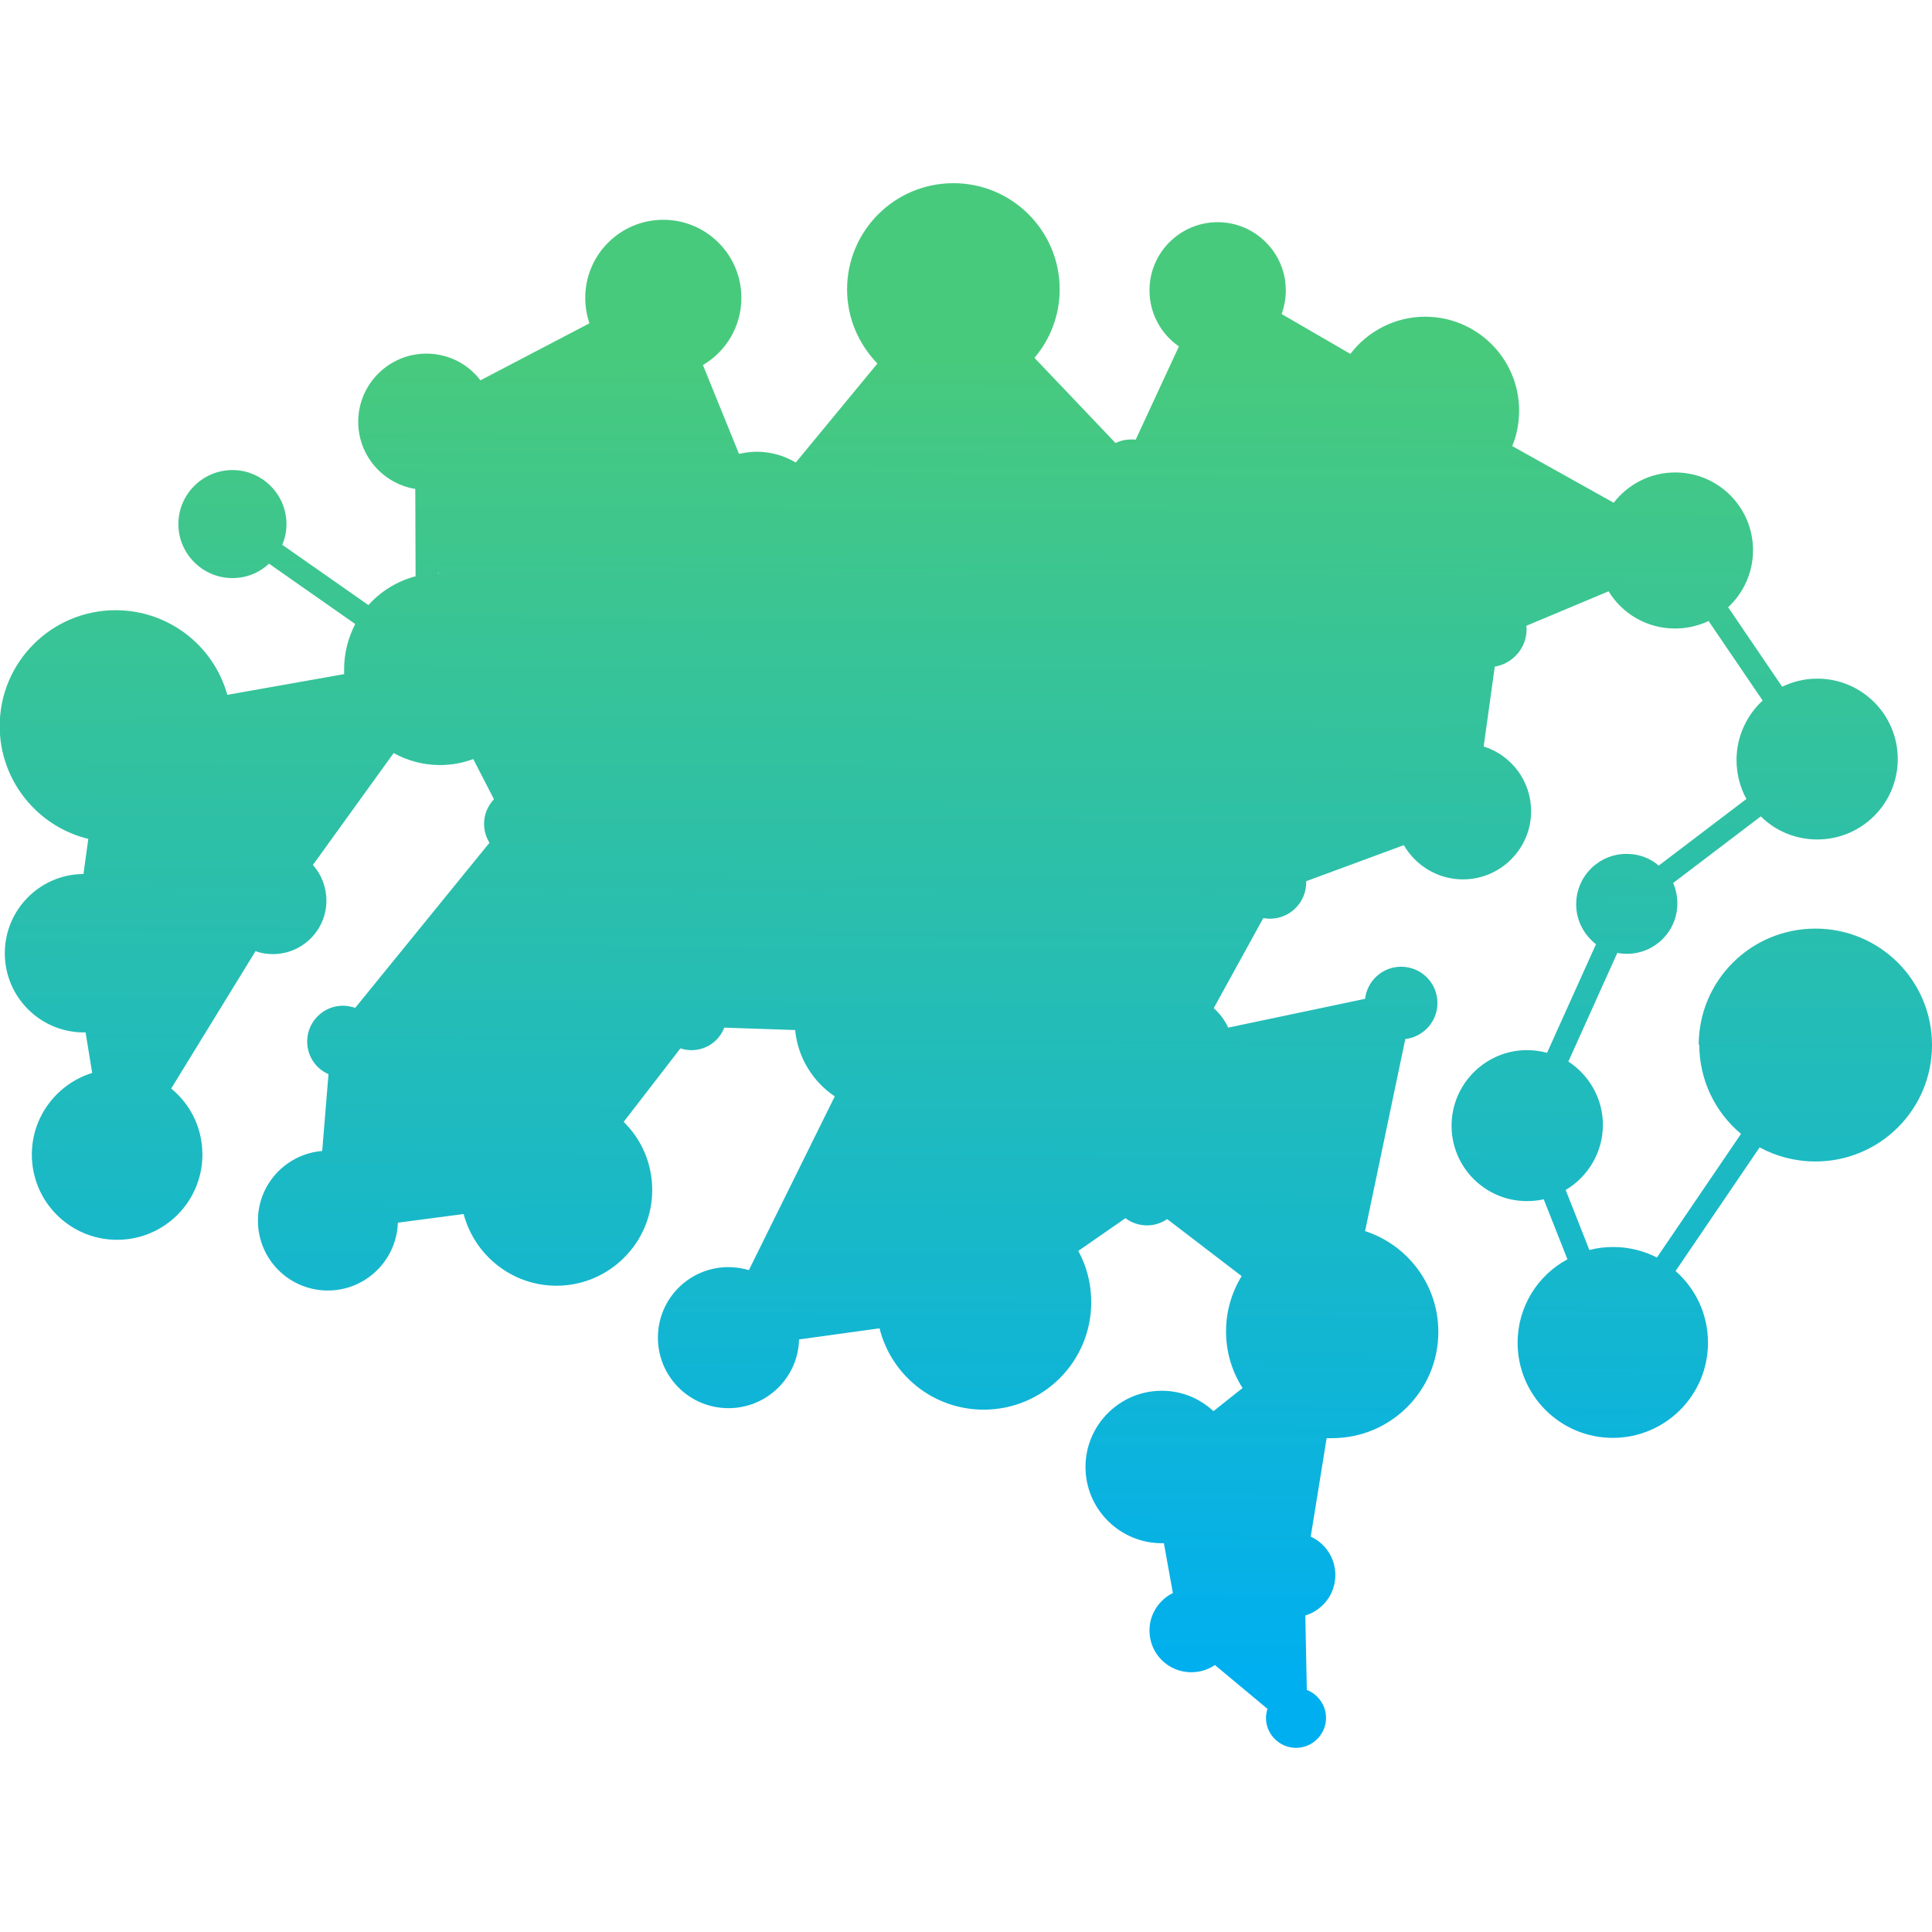 <svg xmlns="http://www.w3.org/2000/svg" xmlns:xlink="http://www.w3.org/1999/xlink" width="500" zoomAndPan="magnify" viewBox="0 0 375 375" height="500" preserveAspectRatio="xMidYMid meet" version="1.0"><defs><clipPath id="e8548ae01c"><path d="M 0 35.156 L 375 35.156 L 375 339.656 L 0 339.656 Z M 0 35.156 " clip-rule="nonzero"/></clipPath><clipPath id="a44bc1a1cd"><path d="M 329.715 202.844 C 329.715 190.32 339.855 180.242 352.387 180.242 C 364.918 180.242 375 190.375 375 202.844 C 375 215.367 364.859 225.441 352.387 225.441 C 348.48 225.441 344.75 224.453 341.543 222.703 L 325.227 246.703 C 329.07 250.082 331.52 255.031 331.52 260.625 C 331.52 270.816 323.242 279.09 313.043 279.09 C 302.844 279.09 294.566 270.816 294.566 260.625 C 294.566 253.633 298.473 247.52 304.242 244.43 L 299.637 232.781 C 298.59 233.016 297.48 233.133 296.375 233.133 C 288.273 233.133 281.746 226.551 281.746 218.512 C 281.746 210.414 288.332 203.832 296.375 203.832 C 297.715 203.832 299.055 204.008 300.281 204.355 L 309.781 183.27 C 307.449 181.465 305.934 178.668 305.934 175.523 C 305.934 170.105 310.305 165.738 315.727 165.738 C 318.113 165.738 320.27 166.555 321.961 168.008 L 338.98 155.078 C 337.758 152.863 337.059 150.242 337.059 147.508 C 337.059 142.961 339.039 138.828 342.129 135.973 L 331.637 120.539 C 329.656 121.469 327.441 121.992 325.109 121.992 C 319.629 121.992 314.852 119.082 312.227 114.77 L 296.258 121.469 C 296.258 121.703 296.316 121.934 296.316 122.109 C 296.316 125.781 293.637 128.809 290.137 129.391 L 287.98 144.887 C 293.344 146.574 297.191 151.582 297.191 157.465 C 297.191 164.746 291.246 170.688 283.961 170.688 C 279.062 170.688 274.809 168.008 272.477 164.047 L 253.535 171.039 C 253.535 171.098 253.535 171.156 253.535 171.27 C 253.535 175.176 250.387 178.32 246.484 178.32 C 246.074 178.32 245.609 178.262 245.203 178.203 L 235.586 195.676 C 236.75 196.727 237.742 198.008 238.383 199.465 L 264.961 193.871 C 265.367 190.375 268.34 187.641 271.953 187.641 C 275.859 187.641 279.008 190.785 279.008 194.688 C 279.008 198.297 276.266 201.27 272.77 201.676 L 264.961 238.957 C 273.234 241.637 279.18 249.383 279.18 258.527 C 279.18 269.887 269.973 279.148 258.547 279.148 C 258.199 279.148 257.848 279.148 257.5 279.148 L 254.41 298.254 C 257.207 299.535 259.188 302.387 259.188 305.707 C 259.188 309.438 256.742 312.523 253.359 313.57 L 253.652 328.016 C 255.809 328.832 257.383 330.988 257.383 333.434 C 257.383 336.637 254.762 339.258 251.555 339.258 C 248.348 339.258 245.727 336.637 245.727 333.434 C 245.727 332.852 245.844 332.27 246.016 331.688 L 235.816 323.184 C 234.535 324.055 232.961 324.582 231.215 324.582 C 226.727 324.582 223.113 320.969 223.113 316.484 C 223.113 313.281 224.977 310.543 227.656 309.203 L 225.91 299.535 C 225.793 299.535 225.617 299.535 225.5 299.535 C 217.34 299.535 210.695 292.895 210.695 284.738 C 210.695 276.586 217.34 269.945 225.5 269.945 C 229.406 269.945 232.902 271.457 235.527 273.906 L 241.18 269.418 C 239.141 266.215 237.973 262.488 237.973 258.41 C 237.973 254.508 239.082 250.84 241.004 247.691 L 226.551 236.625 C 225.441 237.383 224.102 237.848 222.645 237.848 C 221.07 237.848 219.613 237.324 218.449 236.453 L 209.297 242.801 C 210.93 245.77 211.805 249.148 211.805 252.762 C 211.805 264.293 202.48 273.613 190.938 273.613 C 181.148 273.613 172.988 266.914 170.715 257.828 L 155.094 259.984 C 154.918 267.383 148.859 273.324 141.398 273.324 C 133.82 273.324 127.699 267.207 127.699 259.633 C 127.699 252.062 133.82 245.945 141.398 245.945 C 142.797 245.945 144.137 246.18 145.359 246.527 L 162.031 212.801 C 157.773 209.949 154.859 205.289 154.336 199.93 L 140.582 199.465 C 139.59 202.027 137.141 203.832 134.227 203.832 C 133.469 203.832 132.77 203.715 132.07 203.484 L 121.055 217.754 C 124.496 221.133 126.594 225.793 126.594 230.977 C 126.594 241.227 118.258 249.559 108 249.559 C 99.375 249.559 92.09 243.617 89.992 235.637 L 77.227 237.324 C 76.992 244.605 70.988 250.488 63.645 250.488 C 56.129 250.488 50.066 244.43 50.066 236.918 C 50.066 229.812 55.543 223.984 62.539 223.402 L 63.762 208.492 C 61.316 207.445 59.625 204.996 59.625 202.145 C 59.625 198.355 62.715 195.211 66.559 195.211 C 67.434 195.211 68.191 195.387 68.949 195.621 L 95.004 163.582 C 94.363 162.535 93.953 161.254 93.953 159.914 C 93.953 158.051 94.711 156.359 95.879 155.137 L 91.855 147.332 C 89.816 148.09 87.66 148.496 85.387 148.496 C 82.121 148.496 79.031 147.621 76.41 146.168 L 60.73 167.895 C 62.363 169.699 63.355 172.145 63.355 174.824 C 63.355 180.531 58.691 185.191 52.98 185.191 C 51.816 185.191 50.648 185.02 49.602 184.609 L 33.223 211.289 C 36.953 214.316 39.285 218.918 39.285 224.102 C 39.285 233.246 31.883 240.645 22.73 240.645 C 13.582 240.645 6.18 233.246 6.18 224.102 C 6.18 216.648 11.133 210.355 17.895 208.258 L 16.609 200.395 C 16.496 200.395 16.438 200.395 16.32 200.395 C 7.809 200.395 0.934 193.523 0.934 185.02 C 0.934 176.57 7.75 169.699 16.203 169.641 L 17.137 162.824 C 7.285 160.438 -0.059 151.523 -0.059 140.926 C -0.059 128.516 10.023 118.441 22.438 118.441 C 32.754 118.441 41.5 125.371 44.121 134.867 L 66.793 130.848 C 66.793 130.496 66.793 130.207 66.793 129.855 C 66.793 126.711 67.609 123.742 68.949 121.121 L 52.223 109.41 C 50.355 111.16 47.852 112.207 45.113 112.207 C 39.34 112.207 34.621 107.488 34.621 101.723 C 34.621 95.957 39.34 91.238 45.113 91.238 C 50.883 91.238 55.602 95.957 55.602 101.723 C 55.602 103.18 55.312 104.52 54.785 105.742 L 71.516 117.449 C 73.902 114.77 77.109 112.789 80.664 111.859 L 80.605 94.906 C 74.312 93.859 69.531 88.441 69.531 81.859 C 69.531 74.578 75.477 68.637 82.762 68.637 C 87.078 68.637 90.863 70.676 93.254 73.82 L 114.41 62.754 C 113.887 61.184 113.594 59.551 113.594 57.805 C 113.594 49.473 120.355 42.66 128.75 42.66 C 137.086 42.66 143.902 49.418 143.902 57.805 C 143.902 63.336 140.93 68.23 136.441 70.852 L 143.438 88.094 C 144.543 87.859 145.652 87.684 146.875 87.684 C 149.617 87.684 152.238 88.441 154.453 89.781 L 170.305 70.559 C 166.691 66.832 164.418 61.766 164.418 56.172 C 164.418 44.816 173.629 35.555 185.051 35.555 C 196.418 35.555 205.684 44.758 205.684 56.172 C 205.684 61.242 203.82 65.898 200.789 69.453 L 216.527 85.996 C 217.457 85.531 218.508 85.297 219.613 85.297 C 219.906 85.297 220.199 85.297 220.43 85.355 L 228.824 67.238 C 225.383 64.852 223.113 60.891 223.113 56.348 C 223.113 49.066 229.055 43.125 236.344 43.125 C 243.629 43.125 249.574 49.066 249.574 56.348 C 249.574 57.98 249.281 59.551 248.758 60.949 L 262.105 68.695 C 265.426 64.328 270.73 61.473 276.617 61.473 C 286.699 61.473 294.859 69.629 294.859 79.707 C 294.859 82.152 294.395 84.48 293.52 86.578 L 313.219 97.586 C 315.957 94.035 320.27 91.703 325.168 91.703 C 333.5 91.703 340.262 98.461 340.262 106.789 C 340.262 111.16 338.398 115.121 335.426 117.859 L 345.918 133.293 C 347.957 132.305 350.289 131.723 352.734 131.723 C 361.363 131.723 368.355 138.711 368.355 147.332 C 368.355 155.953 361.363 162.941 352.734 162.941 C 348.48 162.941 344.574 161.254 341.777 158.457 L 324.758 171.387 C 325.285 172.609 325.574 173.949 325.574 175.348 C 325.574 180.766 321.203 185.133 315.785 185.133 C 315.141 185.133 314.5 185.078 313.918 184.961 L 304.418 206.047 C 308.438 208.668 311.121 213.211 311.121 218.336 C 311.121 223.695 308.207 228.414 303.895 230.977 L 308.496 242.625 C 310.012 242.219 311.527 242.043 313.16 242.043 C 316.191 242.043 319.105 242.801 321.613 244.082 L 337.93 220.082 C 332.977 215.949 329.828 209.715 329.828 202.727 Z M 85.152 111.391 L 85.094 94.965 C 91.332 93.918 96.051 88.441 96.051 81.918 C 96.051 80.52 95.82 79.121 95.41 77.84 L 116.566 66.773 C 119.309 70.559 123.797 73.008 128.809 73.008 C 130.031 73.008 131.199 72.891 132.363 72.598 L 139.355 89.84 C 135.043 92.402 132.129 97.121 132.129 102.539 C 132.129 109.062 136.387 114.598 142.273 116.578 L 139.125 135.215 C 138.715 135.215 138.309 135.156 137.844 135.156 C 126.301 135.156 116.977 144.477 116.977 156.012 C 116.977 167.543 126.301 176.863 137.844 176.863 C 148.801 176.863 157.773 168.418 158.648 157.699 L 170.715 157.352 C 171.703 159.973 174.211 161.836 177.184 161.836 C 179.281 161.836 181.148 160.902 182.43 159.391 L 198.223 165.68 C 198.051 166.613 197.934 167.543 197.934 168.477 C 197.934 175.816 203.938 181.812 211.281 181.812 C 218.625 181.812 224.629 175.816 224.629 168.477 C 224.629 165.273 223.461 162.301 221.598 159.973 L 238.324 140.633 C 241.238 142.555 244.734 143.719 248.465 143.719 C 258.547 143.719 266.707 135.566 266.707 125.488 C 266.707 115.41 258.547 107.258 248.465 107.258 C 244.676 107.258 241.121 108.422 238.207 110.402 L 225.734 96.133 C 226.375 95.082 226.727 93.801 226.727 92.461 C 226.727 90.422 225.852 88.559 224.453 87.219 L 232.785 69.105 C 233.895 69.395 235.059 69.57 236.227 69.57 C 240.305 69.57 243.977 67.707 246.367 64.793 L 259.715 72.539 C 258.781 74.754 258.258 77.141 258.258 79.707 C 258.258 89.781 266.418 97.938 276.5 97.938 C 277.492 97.938 278.48 97.879 279.414 97.703 L 284.66 115.82 C 282.68 117.16 281.395 119.371 281.395 121.934 C 281.395 124.906 283.145 127.41 285.594 128.633 L 283.438 144.129 C 276.324 144.359 270.613 150.188 270.613 157.352 C 270.613 158.164 270.672 158.98 270.848 159.797 L 251.902 166.785 C 250.621 165.156 248.641 164.164 246.426 164.164 C 242.52 164.164 239.371 167.312 239.371 171.215 C 239.371 173.078 240.074 174.707 241.238 175.988 L 231.621 193.465 C 230.629 193.172 229.582 193 228.531 193 C 222.586 193 217.809 197.773 217.809 203.715 C 217.809 209.656 222.586 214.434 228.531 214.434 C 234.477 214.434 239.258 209.656 239.258 203.715 L 265.832 198.066 C 266.477 199.113 267.293 199.988 268.34 200.57 L 260.531 237.848 C 259.891 237.789 259.191 237.734 258.488 237.734 C 252.66 237.734 247.359 240.18 243.57 244.082 L 229.113 233.016 C 229.348 232.316 229.523 231.5 229.523 230.742 C 229.523 226.84 226.375 223.695 222.469 223.695 C 218.566 223.695 215.418 226.84 215.418 230.742 C 215.418 231.441 215.535 232.082 215.711 232.723 L 206.559 239.074 C 202.711 234.645 197.059 231.852 190.766 231.852 C 179.223 231.852 169.898 241.168 169.898 252.703 C 169.898 252.934 169.898 253.168 169.898 253.344 L 154.277 255.5 C 153.402 252.645 151.539 250.141 149.148 248.449 L 165.82 214.727 C 167.566 215.309 169.492 215.656 171.473 215.656 C 181.09 215.656 188.898 207.852 188.898 198.242 C 188.898 188.629 181.09 180.883 171.473 180.883 C 162.848 180.883 155.676 187.172 154.277 195.445 L 140.523 194.977 C 139.648 192.184 137.086 190.203 134.055 190.203 C 130.324 190.203 127.234 193.23 127.234 197.016 C 127.234 198.414 127.641 199.637 128.34 200.746 L 117.324 215.016 C 114.527 213.328 111.266 212.395 107.824 212.395 C 97.566 212.395 89.234 220.723 89.234 230.977 C 89.234 231.035 89.234 231.152 89.234 231.207 L 76.469 232.898 C 75.07 228.414 71.398 224.859 66.793 223.695 L 68.02 208.785 C 71.047 208.027 73.262 205.289 73.262 202.086 C 73.262 200.746 72.855 199.465 72.215 198.414 L 98.266 166.379 C 99.023 166.668 99.84 166.785 100.656 166.785 C 104.504 166.785 107.594 163.699 107.594 159.855 C 107.594 156.07 104.504 152.922 100.656 152.922 C 100.309 152.922 99.957 152.922 99.664 152.98 L 95.645 145.176 C 100.539 141.855 103.805 136.207 103.805 129.797 C 103.805 119.547 95.469 111.219 85.211 111.219 C 85.094 111.219 85.035 111.219 84.977 111.219 Z M 143.496 135.973 L 146.645 117.332 C 146.699 117.332 146.816 117.332 146.875 117.332 C 152.238 117.332 156.902 114.48 159.523 110.227 L 181.09 119.141 C 180.797 120.363 180.621 121.586 180.621 122.926 C 180.621 131.43 187.5 138.305 196.008 138.305 C 204.52 138.305 211.398 131.43 211.398 122.926 C 211.398 118.789 209.766 115.062 207.141 112.266 L 217.227 99.277 C 217.984 99.566 218.797 99.684 219.613 99.684 C 220.605 99.684 221.539 99.508 222.414 99.102 L 234.887 113.371 C 231.973 116.578 230.223 120.887 230.223 125.547 C 230.223 130.266 232.027 134.516 234.941 137.777 L 218.215 157.117 C 216.176 155.895 213.844 155.195 211.281 155.195 C 206.441 155.195 202.246 157.758 199.855 161.602 L 184.062 155.312 C 184.062 155.195 184.062 155.078 184.062 154.961 C 184.062 151.117 180.973 148.031 177.125 148.031 C 174.035 148.031 171.414 150.07 170.539 152.922 L 158.473 153.273 C 157.367 144.941 151.363 138.246 143.438 135.973 Z M 197.523 72.598 L 213.262 89.141 C 212.738 90.133 212.387 91.297 212.387 92.52 C 212.387 93.977 212.855 95.375 213.609 96.539 L 203.527 109.527 C 201.312 108.246 198.691 107.547 195.953 107.547 C 190.355 107.547 185.461 110.578 182.777 115.004 L 161.215 106.035 C 161.504 104.926 161.621 103.703 161.621 102.48 C 161.621 98.695 160.164 95.258 157.832 92.637 L 173.688 73.414 C 176.949 75.57 180.797 76.793 184.992 76.793 C 189.715 76.793 194.027 75.219 197.523 72.539 Z M 288.973 114.711 L 283.727 96.539 C 286.758 95.258 289.324 93.16 291.246 90.539 L 310.945 101.547 C 310.305 103.18 309.953 104.984 309.953 106.848 C 309.953 108.129 310.129 109.355 310.422 110.578 L 294.453 117.273 C 293.109 115.703 291.188 114.711 288.973 114.652 Z M 253.188 278.332 L 250.098 297.438 C 246.016 297.902 242.812 301.398 242.812 305.594 C 242.812 309.438 245.434 312.641 248.988 313.57 L 249.281 328.016 C 249.164 328.074 248.988 328.133 248.875 328.191 L 238.672 319.688 C 239.141 318.699 239.371 317.59 239.371 316.426 C 239.371 312.23 236.168 308.797 232.086 308.387 L 230.34 298.719 C 236.168 296.738 240.363 291.203 240.363 284.738 C 240.363 282.059 239.664 279.555 238.383 277.398 L 244.035 272.914 C 246.543 275.418 249.688 277.34 253.246 278.273 Z M 72.797 143.605 L 57.117 165.332 C 55.836 164.805 54.438 164.457 52.98 164.457 C 47.27 164.457 42.605 169.117 42.605 174.824 C 42.605 177.738 43.828 180.418 45.812 182.281 L 29.434 208.957 C 27.395 208.027 25.121 207.559 22.73 207.559 C 22.555 207.559 22.438 207.559 22.266 207.559 L 20.98 199.695 C 27.219 197.715 31.707 191.891 31.707 185.078 C 31.707 178.086 27.043 172.203 20.633 170.34 L 21.566 163.523 C 21.855 163.523 22.148 163.523 22.496 163.523 C 34.914 163.523 44.996 153.449 44.996 141.039 C 44.996 140.457 44.996 139.934 44.938 139.352 L 67.609 135.391 C 68.602 138.594 70.406 141.449 72.797 143.66 Z M 89.816 188.922 C 89.816 181.641 95.762 175.699 103.047 175.699 C 110.332 175.699 116.277 181.641 116.277 188.922 C 116.277 196.203 110.332 202.145 103.047 202.145 C 95.762 202.145 89.816 196.203 89.816 188.922 Z M 103.98 100.207 C 103.98 96.363 107.066 93.277 110.914 93.277 C 114.762 93.277 117.852 96.363 117.852 100.207 C 117.852 103.996 114.762 107.141 110.914 107.141 C 107.125 107.141 103.98 104.055 103.98 100.207 Z M 103.98 100.207 " clip-rule="evenodd"/></clipPath><linearGradient x1="39.985" gradientTransform="matrix(5.828, 0, 0, 5.825, 0, 35.611)" y1="-0.154" x2="39.674" gradientUnits="userSpaceOnUse" y2="52.365" id="9eae05a095"><stop stop-opacity="1" stop-color="rgb(28.2%, 79.199%, 48.999%)" offset="0"/><stop stop-opacity="1" stop-color="rgb(28.2%, 79.199%, 48.999%)" offset="0.007"/><stop stop-opacity="1" stop-color="rgb(28.2%, 79.199%, 48.999%)" offset="0.062"/><stop stop-opacity="1" stop-color="rgb(28.2%, 79.199%, 48.999%)" offset="0.094"/><stop stop-opacity="1" stop-color="rgb(28.2%, 79.199%, 48.999%)" offset="0.109"/><stop stop-opacity="1" stop-color="rgb(28.125%, 79.172%, 49.117%)" offset="0.117"/><stop stop-opacity="1" stop-color="rgb(27.919%, 79.094%, 49.443%)" offset="0.121"/><stop stop-opacity="1" stop-color="rgb(27.788%, 79.044%, 49.652%)" offset="0.125"/><stop stop-opacity="1" stop-color="rgb(27.655%, 78.993%, 49.861%)" offset="0.129"/><stop stop-opacity="1" stop-color="rgb(27.524%, 78.944%, 50.07%)" offset="0.133"/><stop stop-opacity="1" stop-color="rgb(27.391%, 78.894%, 50.279%)" offset="0.137"/><stop stop-opacity="1" stop-color="rgb(27.26%, 78.845%, 50.49%)" offset="0.141"/><stop stop-opacity="1" stop-color="rgb(27.127%, 78.795%, 50.699%)" offset="0.145"/><stop stop-opacity="1" stop-color="rgb(26.996%, 78.746%, 50.908%)" offset="0.148"/><stop stop-opacity="1" stop-color="rgb(26.863%, 78.696%, 51.117%)" offset="0.152"/><stop stop-opacity="1" stop-color="rgb(26.732%, 78.647%, 51.326%)" offset="0.156"/><stop stop-opacity="1" stop-color="rgb(26.599%, 78.596%, 51.535%)" offset="0.16"/><stop stop-opacity="1" stop-color="rgb(26.468%, 78.548%, 51.744%)" offset="0.164"/><stop stop-opacity="1" stop-color="rgb(26.335%, 78.497%, 51.953%)" offset="0.168"/><stop stop-opacity="1" stop-color="rgb(26.204%, 78.448%, 52.164%)" offset="0.172"/><stop stop-opacity="1" stop-color="rgb(26.071%, 78.398%, 52.373%)" offset="0.176"/><stop stop-opacity="1" stop-color="rgb(25.94%, 78.349%, 52.582%)" offset="0.18"/><stop stop-opacity="1" stop-color="rgb(25.807%, 78.299%, 52.791%)" offset="0.184"/><stop stop-opacity="1" stop-color="rgb(25.676%, 78.25%, 53%)" offset="0.188"/><stop stop-opacity="1" stop-color="rgb(25.543%, 78.2%, 53.209%)" offset="0.191"/><stop stop-opacity="1" stop-color="rgb(25.41%, 78.151%, 53.418%)" offset="0.195"/><stop stop-opacity="1" stop-color="rgb(25.278%, 78.101%, 53.627%)" offset="0.199"/><stop stop-opacity="1" stop-color="rgb(25.146%, 78.052%, 53.838%)" offset="0.203"/><stop stop-opacity="1" stop-color="rgb(25.014%, 78.001%, 54.047%)" offset="0.207"/><stop stop-opacity="1" stop-color="rgb(24.883%, 77.953%, 54.256%)" offset="0.211"/><stop stop-opacity="1" stop-color="rgb(24.75%, 77.902%, 54.465%)" offset="0.215"/><stop stop-opacity="1" stop-color="rgb(24.619%, 77.853%, 54.674%)" offset="0.219"/><stop stop-opacity="1" stop-color="rgb(24.486%, 77.803%, 54.883%)" offset="0.223"/><stop stop-opacity="1" stop-color="rgb(24.355%, 77.754%, 55.092%)" offset="0.227"/><stop stop-opacity="1" stop-color="rgb(24.222%, 77.704%, 55.301%)" offset="0.23"/><stop stop-opacity="1" stop-color="rgb(24.091%, 77.655%, 55.511%)" offset="0.234"/><stop stop-opacity="1" stop-color="rgb(23.958%, 77.605%, 55.721%)" offset="0.238"/><stop stop-opacity="1" stop-color="rgb(23.827%, 77.556%, 55.93%)" offset="0.242"/><stop stop-opacity="1" stop-color="rgb(23.694%, 77.505%, 56.139%)" offset="0.246"/><stop stop-opacity="1" stop-color="rgb(23.563%, 77.457%, 56.348%)" offset="0.25"/><stop stop-opacity="1" stop-color="rgb(23.43%, 77.406%, 56.557%)" offset="0.254"/><stop stop-opacity="1" stop-color="rgb(23.299%, 77.357%, 56.766%)" offset="0.258"/><stop stop-opacity="1" stop-color="rgb(23.166%, 77.307%, 56.975%)" offset="0.262"/><stop stop-opacity="1" stop-color="rgb(23.035%, 77.258%, 57.185%)" offset="0.266"/><stop stop-opacity="1" stop-color="rgb(22.902%, 77.208%, 57.394%)" offset="0.27"/><stop stop-opacity="1" stop-color="rgb(22.771%, 77.159%, 57.603%)" offset="0.273"/><stop stop-opacity="1" stop-color="rgb(22.638%, 77.109%, 57.812%)" offset="0.277"/><stop stop-opacity="1" stop-color="rgb(22.507%, 77.06%, 58.022%)" offset="0.281"/><stop stop-opacity="1" stop-color="rgb(22.374%, 77.01%, 58.231%)" offset="0.285"/><stop stop-opacity="1" stop-color="rgb(22.243%, 76.961%, 58.44%)" offset="0.289"/><stop stop-opacity="1" stop-color="rgb(22.11%, 76.91%, 58.649%)" offset="0.293"/><stop stop-opacity="1" stop-color="rgb(21.979%, 76.862%, 58.858%)" offset="0.297"/><stop stop-opacity="1" stop-color="rgb(21.846%, 76.811%, 59.067%)" offset="0.301"/><stop stop-opacity="1" stop-color="rgb(21.715%, 76.762%, 59.277%)" offset="0.305"/><stop stop-opacity="1" stop-color="rgb(21.582%, 76.712%, 59.486%)" offset="0.309"/><stop stop-opacity="1" stop-color="rgb(21.451%, 76.663%, 59.695%)" offset="0.312"/><stop stop-opacity="1" stop-color="rgb(21.318%, 76.613%, 59.904%)" offset="0.316"/><stop stop-opacity="1" stop-color="rgb(21.187%, 76.564%, 60.114%)" offset="0.32"/><stop stop-opacity="1" stop-color="rgb(21.054%, 76.514%, 60.323%)" offset="0.324"/><stop stop-opacity="1" stop-color="rgb(20.923%, 76.465%, 60.532%)" offset="0.328"/><stop stop-opacity="1" stop-color="rgb(20.79%, 76.414%, 60.741%)" offset="0.332"/><stop stop-opacity="1" stop-color="rgb(20.659%, 76.366%, 60.951%)" offset="0.336"/><stop stop-opacity="1" stop-color="rgb(20.526%, 76.315%, 61.16%)" offset="0.34"/><stop stop-opacity="1" stop-color="rgb(20.395%, 76.266%, 61.369%)" offset="0.344"/><stop stop-opacity="1" stop-color="rgb(20.262%, 76.216%, 61.578%)" offset="0.348"/><stop stop-opacity="1" stop-color="rgb(20.131%, 76.167%, 61.787%)" offset="0.352"/><stop stop-opacity="1" stop-color="rgb(19.998%, 76.117%, 61.996%)" offset="0.355"/><stop stop-opacity="1" stop-color="rgb(19.867%, 76.068%, 62.206%)" offset="0.359"/><stop stop-opacity="1" stop-color="rgb(19.734%, 76.018%, 62.415%)" offset="0.363"/><stop stop-opacity="1" stop-color="rgb(19.603%, 75.969%, 62.625%)" offset="0.367"/><stop stop-opacity="1" stop-color="rgb(19.47%, 75.919%, 62.834%)" offset="0.371"/><stop stop-opacity="1" stop-color="rgb(19.339%, 75.868%, 63.043%)" offset="0.375"/><stop stop-opacity="1" stop-color="rgb(19.206%, 75.818%, 63.252%)" offset="0.379"/><stop stop-opacity="1" stop-color="rgb(19.075%, 75.769%, 63.461%)" offset="0.383"/><stop stop-opacity="1" stop-color="rgb(18.942%, 75.719%, 63.67%)" offset="0.387"/><stop stop-opacity="1" stop-color="rgb(18.811%, 75.67%, 63.879%)" offset="0.391"/><stop stop-opacity="1" stop-color="rgb(18.678%, 75.62%, 64.088%)" offset="0.395"/><stop stop-opacity="1" stop-color="rgb(18.547%, 75.571%, 64.299%)" offset="0.398"/><stop stop-opacity="1" stop-color="rgb(18.414%, 75.52%, 64.508%)" offset="0.402"/><stop stop-opacity="1" stop-color="rgb(18.283%, 75.471%, 64.717%)" offset="0.406"/><stop stop-opacity="1" stop-color="rgb(18.15%, 75.421%, 64.926%)" offset="0.41"/><stop stop-opacity="1" stop-color="rgb(18.019%, 75.372%, 65.135%)" offset="0.414"/><stop stop-opacity="1" stop-color="rgb(17.886%, 75.322%, 65.344%)" offset="0.418"/><stop stop-opacity="1" stop-color="rgb(17.755%, 75.273%, 65.553%)" offset="0.422"/><stop stop-opacity="1" stop-color="rgb(17.622%, 75.223%, 65.762%)" offset="0.426"/><stop stop-opacity="1" stop-color="rgb(17.491%, 75.174%, 65.973%)" offset="0.43"/><stop stop-opacity="1" stop-color="rgb(17.358%, 75.124%, 66.182%)" offset="0.434"/><stop stop-opacity="1" stop-color="rgb(17.227%, 75.075%, 66.391%)" offset="0.438"/><stop stop-opacity="1" stop-color="rgb(17.094%, 75.024%, 66.6%)" offset="0.441"/><stop stop-opacity="1" stop-color="rgb(16.963%, 74.976%, 66.809%)" offset="0.445"/><stop stop-opacity="1" stop-color="rgb(16.83%, 74.925%, 67.018%)" offset="0.449"/><stop stop-opacity="1" stop-color="rgb(16.699%, 74.876%, 67.227%)" offset="0.453"/><stop stop-opacity="1" stop-color="rgb(16.566%, 74.826%, 67.436%)" offset="0.457"/><stop stop-opacity="1" stop-color="rgb(16.435%, 74.777%, 67.647%)" offset="0.461"/><stop stop-opacity="1" stop-color="rgb(16.302%, 74.727%, 67.856%)" offset="0.465"/><stop stop-opacity="1" stop-color="rgb(16.171%, 74.678%, 68.065%)" offset="0.469"/><stop stop-opacity="1" stop-color="rgb(16.039%, 74.628%, 68.274%)" offset="0.473"/><stop stop-opacity="1" stop-color="rgb(15.907%, 74.579%, 68.483%)" offset="0.477"/><stop stop-opacity="1" stop-color="rgb(15.775%, 74.529%, 68.692%)" offset="0.48"/><stop stop-opacity="1" stop-color="rgb(15.643%, 74.48%, 68.901%)" offset="0.484"/><stop stop-opacity="1" stop-color="rgb(15.511%, 74.429%, 69.11%)" offset="0.488"/><stop stop-opacity="1" stop-color="rgb(15.379%, 74.38%, 69.319%)" offset="0.492"/><stop stop-opacity="1" stop-color="rgb(15.247%, 74.33%, 69.528%)" offset="0.496"/><stop stop-opacity="1" stop-color="rgb(15.115%, 74.281%, 69.739%)" offset="0.5"/><stop stop-opacity="1" stop-color="rgb(14.983%, 74.231%, 69.948%)" offset="0.504"/><stop stop-opacity="1" stop-color="rgb(14.851%, 74.182%, 70.157%)" offset="0.508"/><stop stop-opacity="1" stop-color="rgb(14.719%, 74.132%, 70.366%)" offset="0.512"/><stop stop-opacity="1" stop-color="rgb(14.587%, 74.083%, 70.575%)" offset="0.516"/><stop stop-opacity="1" stop-color="rgb(14.455%, 74.033%, 70.784%)" offset="0.52"/><stop stop-opacity="1" stop-color="rgb(14.323%, 73.984%, 70.993%)" offset="0.523"/><stop stop-opacity="1" stop-color="rgb(14.191%, 73.933%, 71.202%)" offset="0.527"/><stop stop-opacity="1" stop-color="rgb(14.059%, 73.885%, 71.413%)" offset="0.531"/><stop stop-opacity="1" stop-color="rgb(13.927%, 73.834%, 71.622%)" offset="0.535"/><stop stop-opacity="1" stop-color="rgb(13.795%, 73.785%, 71.831%)" offset="0.539"/><stop stop-opacity="1" stop-color="rgb(13.663%, 73.735%, 72.04%)" offset="0.543"/><stop stop-opacity="1" stop-color="rgb(13.531%, 73.686%, 72.249%)" offset="0.547"/><stop stop-opacity="1" stop-color="rgb(13.399%, 73.636%, 72.458%)" offset="0.551"/><stop stop-opacity="1" stop-color="rgb(13.268%, 73.587%, 72.667%)" offset="0.555"/><stop stop-opacity="1" stop-color="rgb(13.135%, 73.537%, 72.876%)" offset="0.559"/><stop stop-opacity="1" stop-color="rgb(13.004%, 73.488%, 73.087%)" offset="0.562"/><stop stop-opacity="1" stop-color="rgb(12.871%, 73.438%, 73.296%)" offset="0.566"/><stop stop-opacity="1" stop-color="rgb(12.74%, 73.389%, 73.505%)" offset="0.57"/><stop stop-opacity="1" stop-color="rgb(12.607%, 73.338%, 73.714%)" offset="0.574"/><stop stop-opacity="1" stop-color="rgb(12.476%, 73.289%, 73.923%)" offset="0.578"/><stop stop-opacity="1" stop-color="rgb(12.343%, 73.239%, 74.132%)" offset="0.582"/><stop stop-opacity="1" stop-color="rgb(12.212%, 73.19%, 74.341%)" offset="0.586"/><stop stop-opacity="1" stop-color="rgb(12.079%, 73.14%, 74.55%)" offset="0.59"/><stop stop-opacity="1" stop-color="rgb(11.948%, 73.091%, 74.76%)" offset="0.594"/><stop stop-opacity="1" stop-color="rgb(11.815%, 73.041%, 74.969%)" offset="0.598"/><stop stop-opacity="1" stop-color="rgb(11.684%, 72.992%, 75.179%)" offset="0.602"/><stop stop-opacity="1" stop-color="rgb(11.551%, 72.942%, 75.388%)" offset="0.605"/><stop stop-opacity="1" stop-color="rgb(11.42%, 72.893%, 75.597%)" offset="0.609"/><stop stop-opacity="1" stop-color="rgb(11.287%, 72.842%, 75.806%)" offset="0.613"/><stop stop-opacity="1" stop-color="rgb(11.156%, 72.792%, 76.015%)" offset="0.617"/><stop stop-opacity="1" stop-color="rgb(11.023%, 72.742%, 76.224%)" offset="0.621"/><stop stop-opacity="1" stop-color="rgb(10.892%, 72.693%, 76.434%)" offset="0.625"/><stop stop-opacity="1" stop-color="rgb(10.759%, 72.643%, 76.643%)" offset="0.629"/><stop stop-opacity="1" stop-color="rgb(10.628%, 72.594%, 76.852%)" offset="0.633"/><stop stop-opacity="1" stop-color="rgb(10.495%, 72.543%, 77.061%)" offset="0.637"/><stop stop-opacity="1" stop-color="rgb(10.364%, 72.495%, 77.271%)" offset="0.641"/><stop stop-opacity="1" stop-color="rgb(10.231%, 72.444%, 77.48%)" offset="0.645"/><stop stop-opacity="1" stop-color="rgb(10.1%, 72.395%, 77.689%)" offset="0.648"/><stop stop-opacity="1" stop-color="rgb(9.967%, 72.345%, 77.898%)" offset="0.652"/><stop stop-opacity="1" stop-color="rgb(9.836%, 72.296%, 78.107%)" offset="0.656"/><stop stop-opacity="1" stop-color="rgb(9.703%, 72.246%, 78.316%)" offset="0.66"/><stop stop-opacity="1" stop-color="rgb(9.572%, 72.197%, 78.526%)" offset="0.664"/><stop stop-opacity="1" stop-color="rgb(9.439%, 72.147%, 78.735%)" offset="0.668"/><stop stop-opacity="1" stop-color="rgb(9.308%, 72.098%, 78.944%)" offset="0.672"/><stop stop-opacity="1" stop-color="rgb(9.175%, 72.047%, 79.153%)" offset="0.676"/><stop stop-opacity="1" stop-color="rgb(9.044%, 71.999%, 79.362%)" offset="0.68"/><stop stop-opacity="1" stop-color="rgb(8.911%, 71.948%, 79.572%)" offset="0.684"/><stop stop-opacity="1" stop-color="rgb(8.78%, 71.899%, 79.781%)" offset="0.688"/><stop stop-opacity="1" stop-color="rgb(8.647%, 71.849%, 79.99%)" offset="0.691"/><stop stop-opacity="1" stop-color="rgb(8.516%, 71.8%, 80.2%)" offset="0.695"/><stop stop-opacity="1" stop-color="rgb(8.383%, 71.75%, 80.409%)" offset="0.699"/><stop stop-opacity="1" stop-color="rgb(8.252%, 71.701%, 80.618%)" offset="0.703"/><stop stop-opacity="1" stop-color="rgb(8.119%, 71.651%, 80.827%)" offset="0.707"/><stop stop-opacity="1" stop-color="rgb(7.988%, 71.602%, 81.036%)" offset="0.711"/><stop stop-opacity="1" stop-color="rgb(7.855%, 71.552%, 81.245%)" offset="0.715"/><stop stop-opacity="1" stop-color="rgb(7.724%, 71.503%, 81.454%)" offset="0.719"/><stop stop-opacity="1" stop-color="rgb(7.591%, 71.452%, 81.664%)" offset="0.723"/><stop stop-opacity="1" stop-color="rgb(7.46%, 71.404%, 81.874%)" offset="0.727"/><stop stop-opacity="1" stop-color="rgb(7.327%, 71.353%, 82.083%)" offset="0.73"/><stop stop-opacity="1" stop-color="rgb(7.196%, 71.304%, 82.292%)" offset="0.734"/><stop stop-opacity="1" stop-color="rgb(7.063%, 71.254%, 82.501%)" offset="0.738"/><stop stop-opacity="1" stop-color="rgb(6.932%, 71.205%, 82.71%)" offset="0.742"/><stop stop-opacity="1" stop-color="rgb(6.799%, 71.155%, 82.919%)" offset="0.746"/><stop stop-opacity="1" stop-color="rgb(6.668%, 71.106%, 83.128%)" offset="0.75"/><stop stop-opacity="1" stop-color="rgb(6.535%, 71.056%, 83.337%)" offset="0.754"/><stop stop-opacity="1" stop-color="rgb(6.404%, 71.007%, 83.548%)" offset="0.758"/><stop stop-opacity="1" stop-color="rgb(6.271%, 70.956%, 83.757%)" offset="0.762"/><stop stop-opacity="1" stop-color="rgb(6.14%, 70.908%, 83.966%)" offset="0.766"/><stop stop-opacity="1" stop-color="rgb(6.007%, 70.857%, 84.175%)" offset="0.77"/><stop stop-opacity="1" stop-color="rgb(5.876%, 70.808%, 84.384%)" offset="0.773"/><stop stop-opacity="1" stop-color="rgb(5.743%, 70.758%, 84.593%)" offset="0.777"/><stop stop-opacity="1" stop-color="rgb(5.612%, 70.709%, 84.802%)" offset="0.781"/><stop stop-opacity="1" stop-color="rgb(5.479%, 70.659%, 85.011%)" offset="0.785"/><stop stop-opacity="1" stop-color="rgb(5.348%, 70.61%, 85.222%)" offset="0.789"/><stop stop-opacity="1" stop-color="rgb(5.215%, 70.56%, 85.431%)" offset="0.793"/><stop stop-opacity="1" stop-color="rgb(5.084%, 70.511%, 85.64%)" offset="0.797"/><stop stop-opacity="1" stop-color="rgb(4.951%, 70.461%, 85.849%)" offset="0.801"/><stop stop-opacity="1" stop-color="rgb(4.82%, 70.412%, 86.058%)" offset="0.805"/><stop stop-opacity="1" stop-color="rgb(4.688%, 70.361%, 86.267%)" offset="0.809"/><stop stop-opacity="1" stop-color="rgb(4.556%, 70.312%, 86.476%)" offset="0.812"/><stop stop-opacity="1" stop-color="rgb(4.424%, 70.262%, 86.685%)" offset="0.816"/><stop stop-opacity="1" stop-color="rgb(4.292%, 70.213%, 86.896%)" offset="0.82"/><stop stop-opacity="1" stop-color="rgb(4.16%, 70.163%, 87.105%)" offset="0.824"/><stop stop-opacity="1" stop-color="rgb(4.028%, 70.114%, 87.314%)" offset="0.828"/><stop stop-opacity="1" stop-color="rgb(3.896%, 70.064%, 87.523%)" offset="0.832"/><stop stop-opacity="1" stop-color="rgb(3.764%, 70.015%, 87.732%)" offset="0.836"/><stop stop-opacity="1" stop-color="rgb(3.632%, 69.965%, 87.941%)" offset="0.84"/><stop stop-opacity="1" stop-color="rgb(3.5%, 69.916%, 88.15%)" offset="0.844"/><stop stop-opacity="1" stop-color="rgb(3.368%, 69.865%, 88.359%)" offset="0.848"/><stop stop-opacity="1" stop-color="rgb(3.236%, 69.817%, 88.568%)" offset="0.852"/><stop stop-opacity="1" stop-color="rgb(3.104%, 69.766%, 88.777%)" offset="0.855"/><stop stop-opacity="1" stop-color="rgb(2.972%, 69.716%, 88.988%)" offset="0.859"/><stop stop-opacity="1" stop-color="rgb(2.84%, 69.666%, 89.197%)" offset="0.863"/><stop stop-opacity="1" stop-color="rgb(2.708%, 69.617%, 89.406%)" offset="0.867"/><stop stop-opacity="1" stop-color="rgb(2.576%, 69.566%, 89.615%)" offset="0.871"/><stop stop-opacity="1" stop-color="rgb(2.444%, 69.518%, 89.824%)" offset="0.875"/><stop stop-opacity="1" stop-color="rgb(2.312%, 69.467%, 90.033%)" offset="0.879"/><stop stop-opacity="1" stop-color="rgb(2.18%, 69.418%, 90.242%)" offset="0.883"/><stop stop-opacity="1" stop-color="rgb(2.048%, 69.368%, 90.451%)" offset="0.887"/><stop stop-opacity="1" stop-color="rgb(1.917%, 69.319%, 90.662%)" offset="0.891"/><stop stop-opacity="1" stop-color="rgb(1.784%, 69.269%, 90.871%)" offset="0.895"/><stop stop-opacity="1" stop-color="rgb(1.653%, 69.22%, 91.08%)" offset="0.898"/><stop stop-opacity="1" stop-color="rgb(1.52%, 69.17%, 91.289%)" offset="0.902"/><stop stop-opacity="1" stop-color="rgb(1.389%, 69.121%, 91.498%)" offset="0.906"/><stop stop-opacity="1" stop-color="rgb(1.256%, 69.07%, 91.707%)" offset="0.91"/><stop stop-opacity="1" stop-color="rgb(1.125%, 69.022%, 91.916%)" offset="0.914"/><stop stop-opacity="1" stop-color="rgb(0.992%, 68.971%, 92.125%)" offset="0.918"/><stop stop-opacity="1" stop-color="rgb(0.861%, 68.922%, 92.336%)" offset="0.922"/><stop stop-opacity="1" stop-color="rgb(0.728%, 68.872%, 92.545%)" offset="0.926"/><stop stop-opacity="1" stop-color="rgb(0.597%, 68.823%, 92.754%)" offset="0.93"/><stop stop-opacity="1" stop-color="rgb(0.464%, 68.773%, 92.963%)" offset="0.934"/><stop stop-opacity="1" stop-color="rgb(0.333%, 68.724%, 93.172%)" offset="0.938"/><stop stop-opacity="1" stop-color="rgb(0.2%, 68.674%, 93.381%)" offset="0.941"/><stop stop-opacity="1" stop-color="rgb(0.069%, 68.625%, 93.59%)" offset="0.945"/><stop stop-opacity="1" stop-color="rgb(0.034%, 68.611%, 93.645%)" offset="0.953"/><stop stop-opacity="1" stop-color="rgb(0%, 68.599%, 93.7%)" offset="0.969"/><stop stop-opacity="1" stop-color="rgb(0%, 68.599%, 93.7%)" offset="0.993"/><stop stop-opacity="1" stop-color="rgb(0%, 68.599%, 93.7%)" offset="1"/></linearGradient></defs><g clip-path="url(#e8548ae01c)"><g clip-path="url(#a44bc1a1cd)"><path fill="url(#9eae05a095)" d="M 0 35.555 L 0 339.258 L 375 339.258 L 375 35.555 Z M 0 35.555 " fill-rule="nonzero"/></g></g></svg>